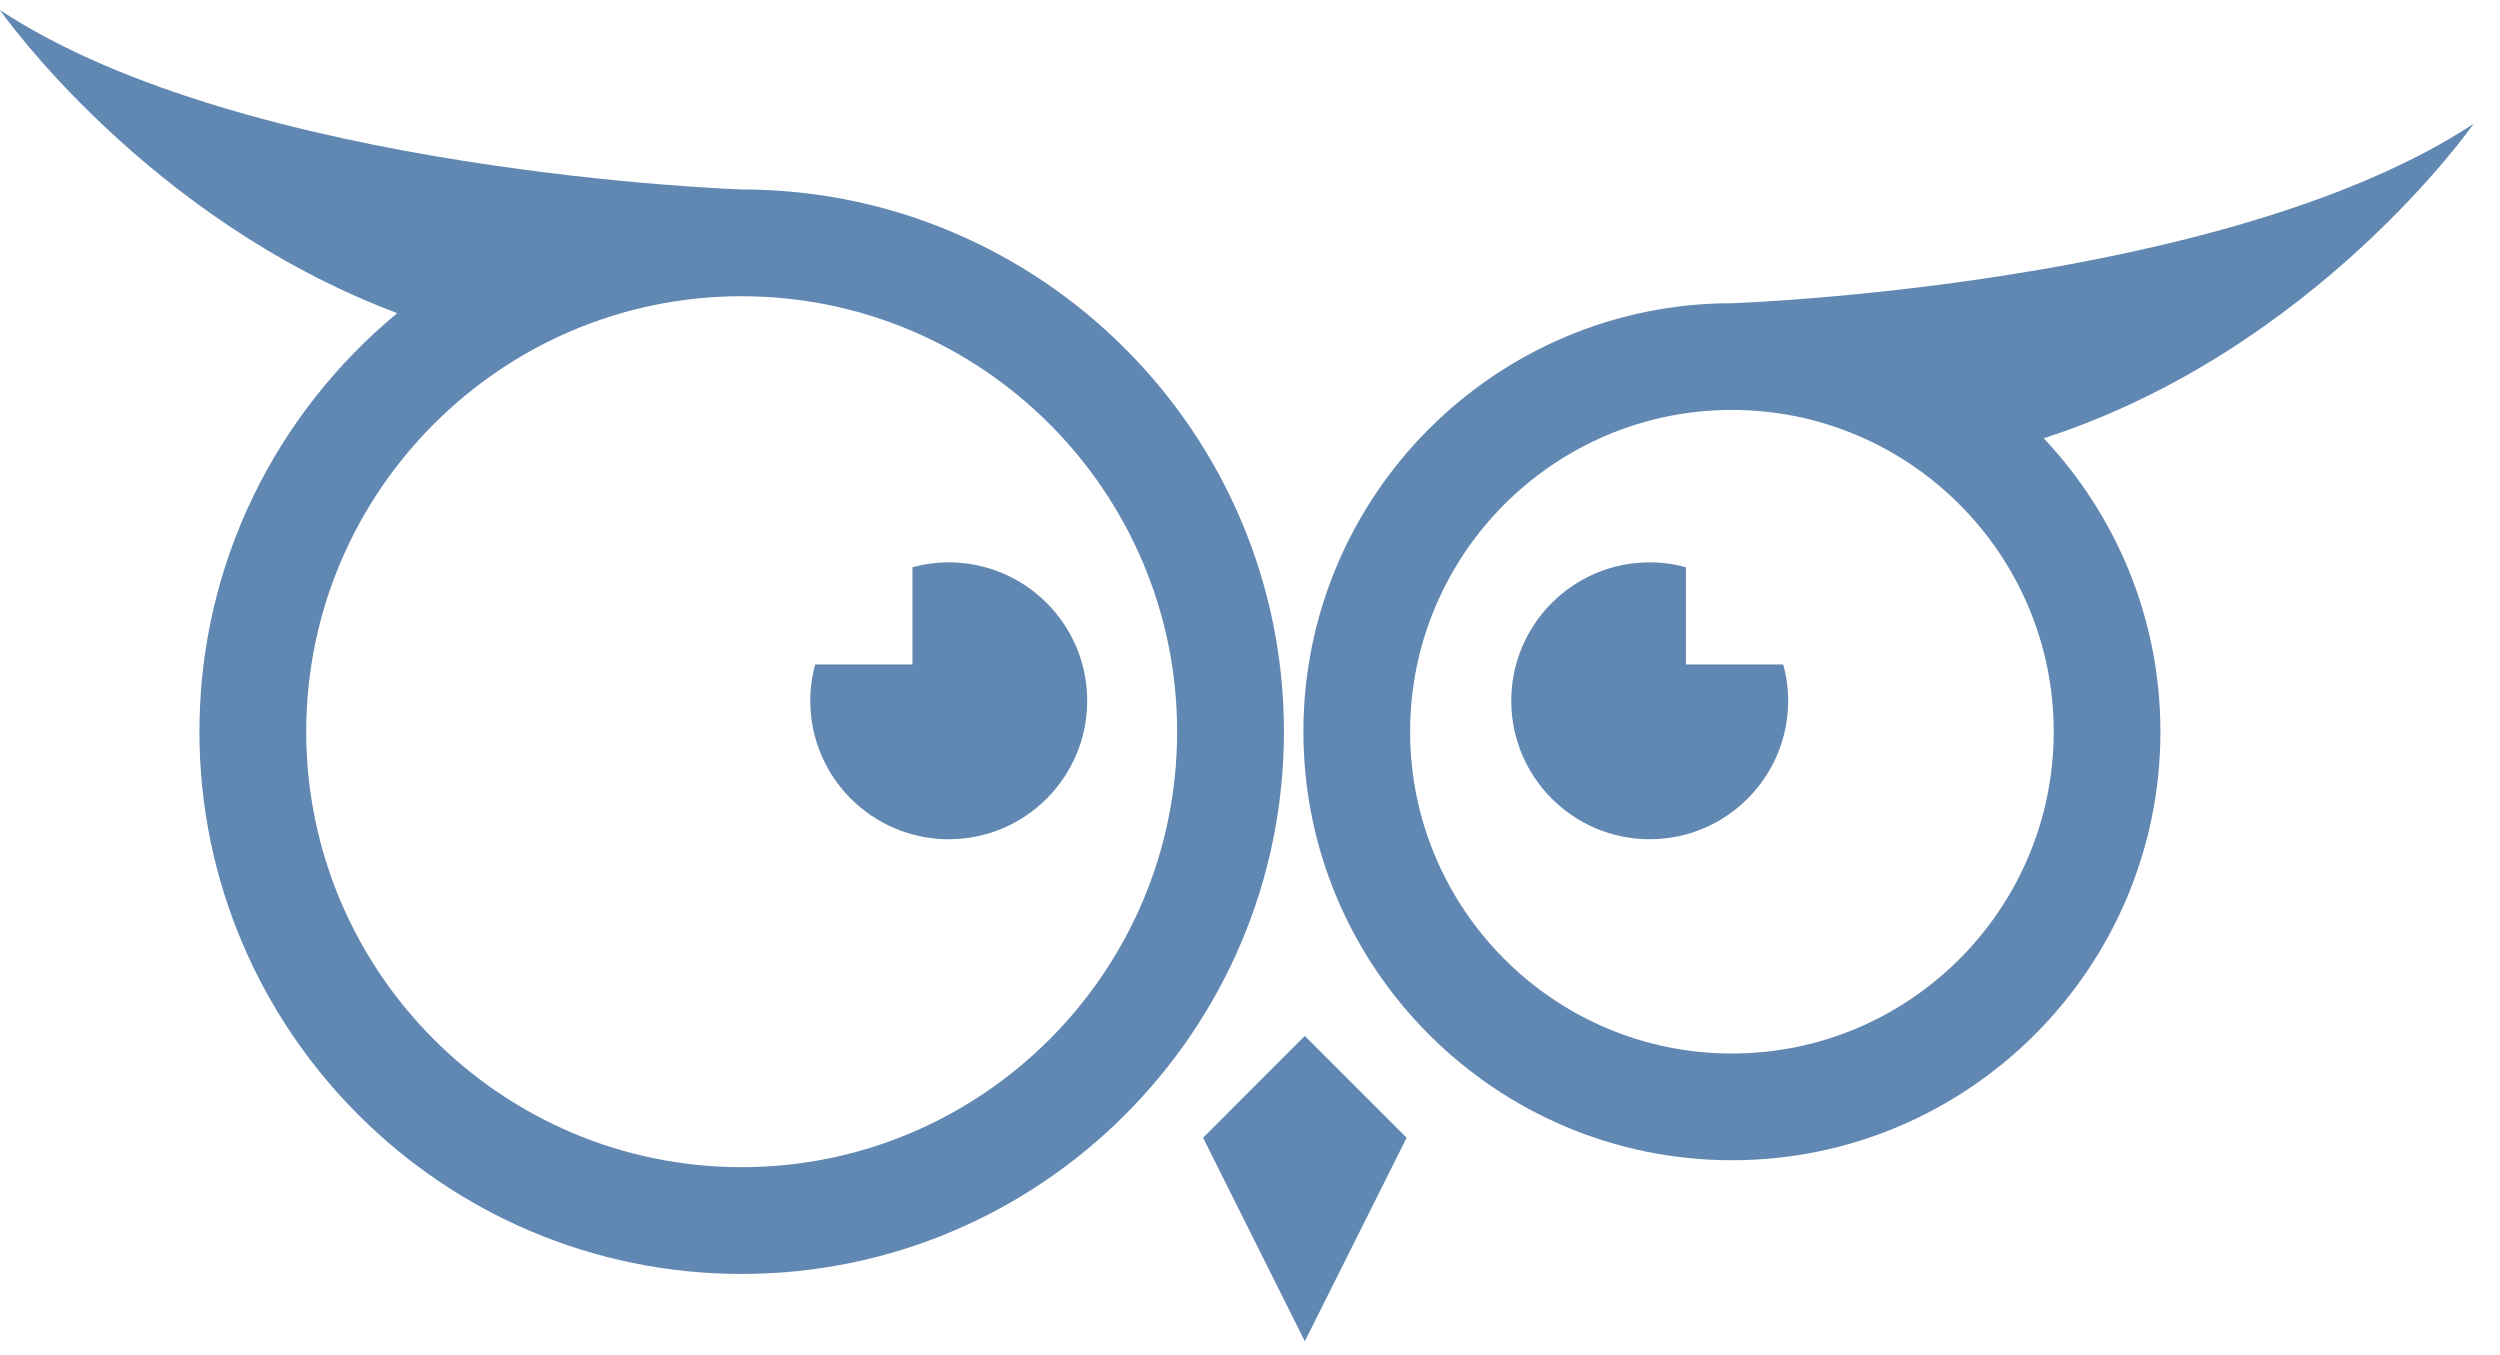 <svg width="83" height="45" viewBox="0 0 83 45" fill="none" xmlns="http://www.w3.org/2000/svg">
<path d="M43.32 44.53L39.942 37.773L43.32 34.393L46.7 37.773L43.32 44.53Z" fill="#6188B3"/>
<path d="M55.973 22.061V18.832C55.59 18.727 55.188 18.67 54.769 18.67C52.233 18.67 50.174 20.729 50.174 23.265C50.174 25.804 52.233 27.863 54.769 27.863C57.308 27.863 59.367 25.804 59.367 23.265C59.367 22.849 59.31 22.447 59.204 22.061H55.973Z" fill="#6188B3"/>
<path d="M30.293 22.061V18.832C30.678 18.727 31.08 18.67 31.497 18.67C34.035 18.67 36.095 20.729 36.095 23.265C36.095 25.804 34.035 27.863 31.497 27.863C28.961 27.863 26.901 25.804 26.901 23.265C26.901 22.849 26.958 22.447 27.064 22.061H30.293Z" fill="#6188B3"/>
<path d="M57.498 34.977C51.608 34.977 46.816 30.185 46.816 24.292C46.816 18.402 51.608 13.61 57.498 13.61C63.391 13.61 68.183 18.402 68.183 24.292C68.183 30.185 63.391 34.977 57.498 34.977ZM82.126 4.108C73.916 9.519 57.498 10.067 57.498 10.067C49.654 10.067 43.273 16.448 43.273 24.292C43.273 32.139 49.654 38.52 57.498 38.52C65.345 38.52 71.726 32.139 71.726 24.292C71.726 20.527 70.251 17.098 67.852 14.551C76.877 11.633 82.126 4.108 82.126 4.108Z" fill="#6188B3"/>
<path d="M24.623 38.75C16.653 38.75 10.167 32.264 10.167 24.291C10.167 16.322 16.653 9.835 24.623 9.835C32.595 9.835 39.081 16.322 39.081 24.291C39.081 32.264 32.595 38.75 24.623 38.75ZM24.623 6.29C24.623 6.29 8.207 5.745 -0.002 0.334C-0.002 0.334 4.827 7.26 13.19 10.397C9.183 13.703 6.621 18.703 6.621 24.291C6.621 34.217 14.699 42.295 24.623 42.295C34.549 42.295 42.627 34.217 42.627 24.291C42.627 14.365 34.549 6.29 24.623 6.29Z" fill="#6188B3"/>
</svg>
